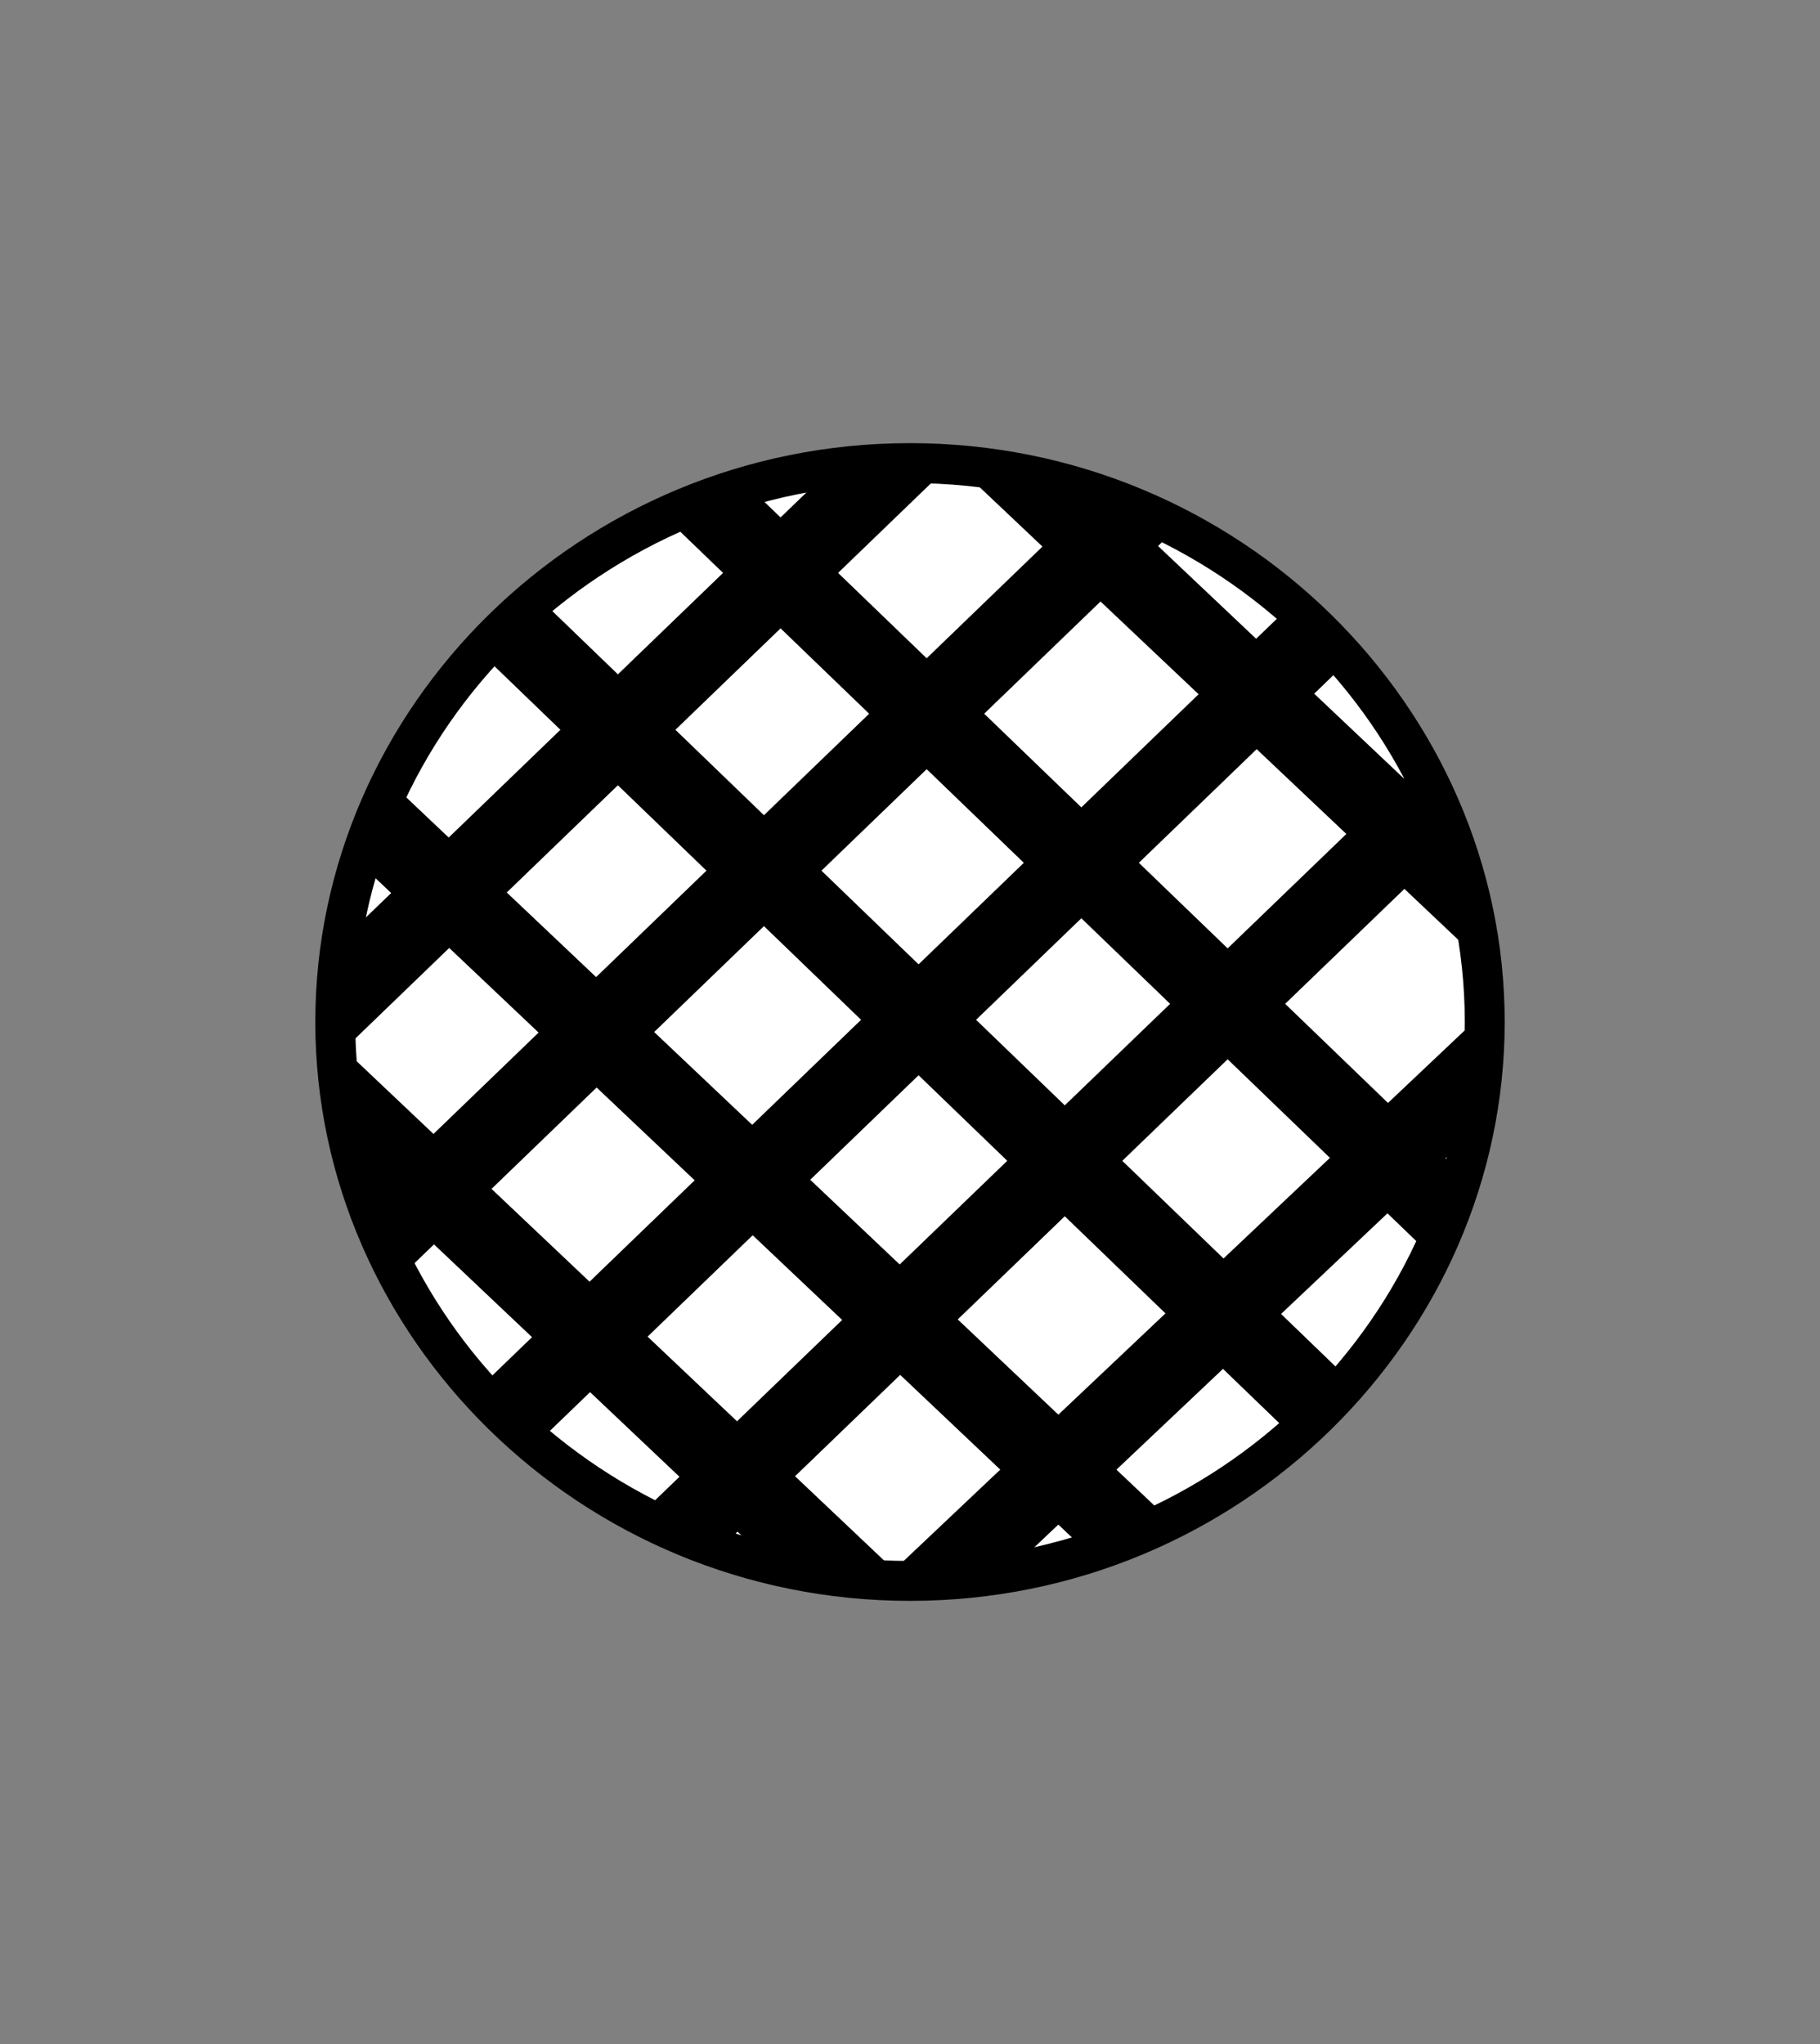 <?xml version="1.0" encoding="utf-8"?>
<svg version="1.1"
	 id="svg4264" inkscape:version="0.91 r13725" sodipodi:docname="way_unclassified.svg" xmlns:cc="http://creativecommons.org/ns#" xmlns:dc="http://purl.org/dc/elements/1.1/" xmlns:inkscape="http://www.inkscape.org/namespaces/inkscape" xmlns:rdf="http://www.w3.org/1999/02/22-rdf-syntax-ns#" xmlns:sodipodi="http://sodipodi.sourceforge.net/DTD/sodipodi-0.dtd" xmlns:svg="http://www.w3.org/2000/svg"
	 xmlns="http://www.w3.org/2000/svg" xmlns:xlink="http://www.w3.org/1999/xlink" x="0px" y="0px" viewBox="0 0 11.4 12.8"
	 style="enable-background:new 0 0 11.4 12.8;" xml:space="preserve">
<style type="text/css">
	.st0{fill:none;stroke:#000000;stroke-width:0.5;}
	.st1{fill:#808080;}
	.st2{fill:none;stroke:#000000;stroke-width:0.25;stroke-miterlimit:10;}
</style>
<g id="layer1" transform="translate(0,-988.362)" inkscape:groupmode="layer" inkscape:label="Ebene 1">
	<path id="path3596" class="st0" d="M1,995.7l5.6-5.4"/>
	<path id="path3598" class="st0" d="M2,996.5l5.6-5.4"/>
	<path id="path3600" class="st0" d="M2.9,997.5l5.6-5.4"/>
	<path id="path3602" class="st0" d="M3.9,998.3l5.5-5.3"/>
	<path id="path3604" class="st0" d="M4.9,999.2l5.5-5.2"/>
	<path id="path3606" class="st0" d="M2.8,991.9l5.6,5.4"/>
	<path id="path3608" class="st0" d="M1.7,992.9l5.6,5.3"/>
	<path id="path3610" class="st0" d="M0.7,993.9l5.6,5.3"/>
	<path id="path3612" class="st0" d="M3.8,990.9l5.5,5.3"/>
	<path id="path3614" class="st0" d="M4.9,989.9l5.5,5.2"/>
</g>
<path class="st1" d="M0,0h11.4v12.8H0V0z M9.3,6.4c0-1.9-1.6-3.5-3.6-3.5S2.1,4.5,2.1,6.4s1.6,3.5,3.6,3.5S9.3,8.3,9.3,6.4z"/>
<path class="st2" d="M9.3,6.4c0-1.9-1.6-3.5-3.6-3.5S2.1,4.5,2.1,6.4s1.6,3.5,3.6,3.5S9.3,8.3,9.3,6.4z"/>
</svg>
